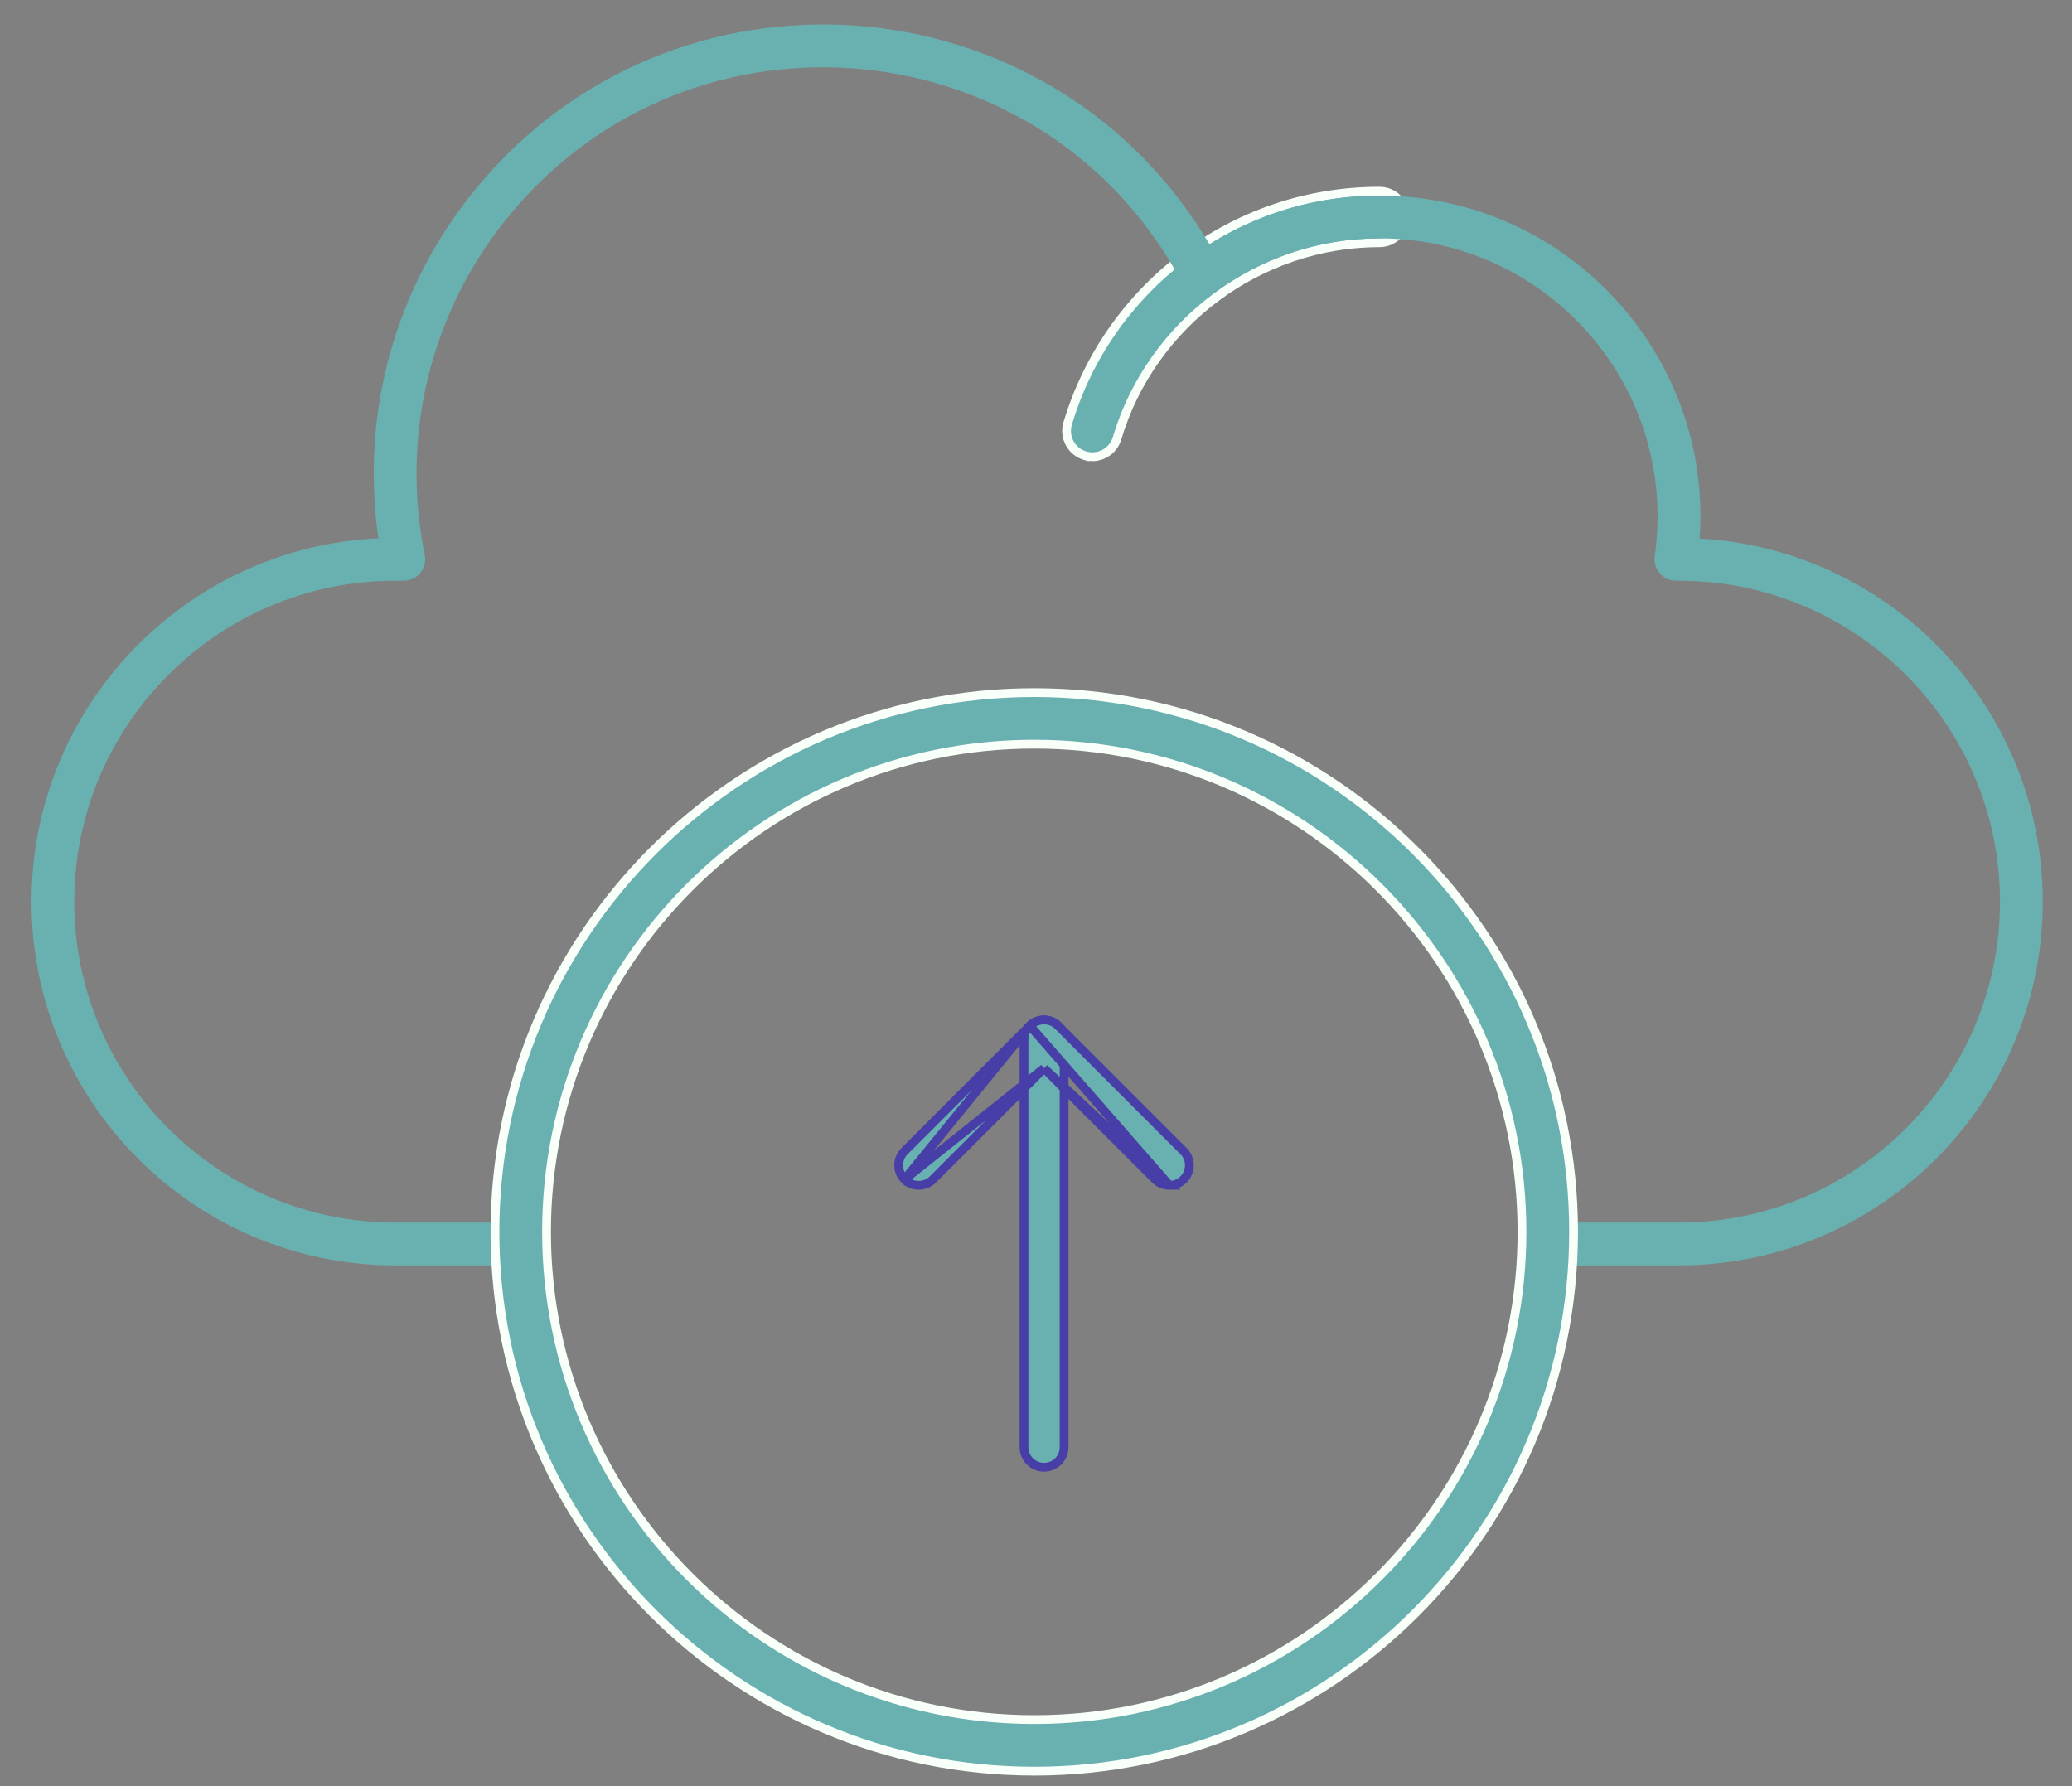 <svg width="58" height="50" viewBox="0 0 58 50" fill="none" xmlns="http://www.w3.org/2000/svg">
<rect x="0" y="0" width="58" height="50" fill="#808080" stroke="none"/>
<path d="M30.371 12.755L30.447 12.777L30.451 12.774C30.809 12.838 31.164 12.624 31.269 12.269C32.228 9.046 35.249 6.795 38.615 6.795C39.014 6.795 39.337 6.472 39.337 6.074C39.337 5.675 39.014 5.352 38.615 5.352C34.478 5.352 31.002 8.106 29.886 11.857C29.772 12.239 29.989 12.641 30.371 12.755Z" fill="#69B1B0" stroke="#F9FFF9" stroke-width="0.246"/>
<path d="M47 35.422H43.406C43.076 35.422 42.807 35.154 42.807 34.823C42.807 34.492 43.076 34.224 43.406 34.224H47C51.953 34.224 55.984 30.193 55.984 25.24C55.984 20.286 51.953 16.256 47 16.256H46.913C46.74 16.256 46.575 16.18 46.461 16.049C46.347 15.918 46.296 15.744 46.321 15.572C46.374 15.199 46.401 14.824 46.401 14.459C46.401 10.166 42.908 6.673 38.615 6.673C36.945 6.673 35.352 7.195 34.008 8.183C33.713 8.399 33.294 8.303 33.123 7.978C29.319 0.734 19.382 -0.239 14.23 6.063C12.06 8.718 11.207 12.172 11.89 15.538C11.966 15.91 11.681 16.256 11.303 16.256H11.063C6.11 16.256 2.079 20.287 2.079 25.24C2.079 30.194 6.11 34.224 11.063 34.224H14.657C14.988 34.224 15.256 34.492 15.256 34.823C15.256 35.154 14.988 35.422 14.657 35.422H11.063C5.449 35.422 0.882 30.854 0.882 25.24C0.882 19.784 5.196 15.315 10.593 15.069C10.086 11.577 11.056 8.054 13.303 5.305C18.818 -1.443 29.389 -0.686 33.857 6.838C35.283 5.944 36.914 5.475 38.615 5.475C43.816 5.475 47.938 9.902 47.577 15.075C52.924 15.374 57.182 19.819 57.182 25.24C57.182 30.854 52.614 35.422 47 35.422L47 35.422Z" fill="#69B1B0"/>
<path d="M13.855 34.484C13.855 42.809 20.627 49.581 28.951 49.581C37.276 49.581 44.048 42.809 44.048 34.484C44.048 26.16 37.276 19.388 28.951 19.388C20.627 19.388 13.855 26.16 13.855 34.484ZM15.299 34.484C15.299 26.956 21.424 20.832 28.951 20.832C36.479 20.832 42.604 26.956 42.604 34.484C42.604 42.012 36.479 48.137 28.951 48.137C21.424 48.137 15.299 42.012 15.299 34.484Z" fill="#69B1B0" stroke="#F9FFF9" stroke-width="0.246"/>
<path d="M28.664 40.512C28.664 40.822 28.915 41.073 29.225 41.073C29.535 41.073 29.786 40.822 29.786 40.512V29.111C29.786 28.801 29.535 28.55 29.225 28.55C28.915 28.55 28.664 28.801 28.664 29.111V40.512Z" fill="#69B1B0" stroke="#483EA8" stroke-width="0.246"/>
<path d="M29.225 29.906L26.114 33.017C25.895 33.236 25.54 33.236 25.32 33.017M29.225 29.906L25.32 33.017M29.225 29.906L32.336 33.017C32.446 33.127 32.59 33.181 32.733 33.181L29.225 29.906ZM25.32 33.017C25.101 32.798 25.101 32.443 25.32 32.223L28.828 28.716L25.32 33.017ZM29.622 28.715C29.403 28.496 29.047 28.496 28.828 28.715L32.733 33.181C32.876 33.181 33.02 33.127 33.13 33.017C33.349 32.798 33.349 32.443 33.13 32.223L29.622 28.715Z" fill="#69B1B0" stroke="#483EA8" stroke-width="0.246"/>
</svg>
